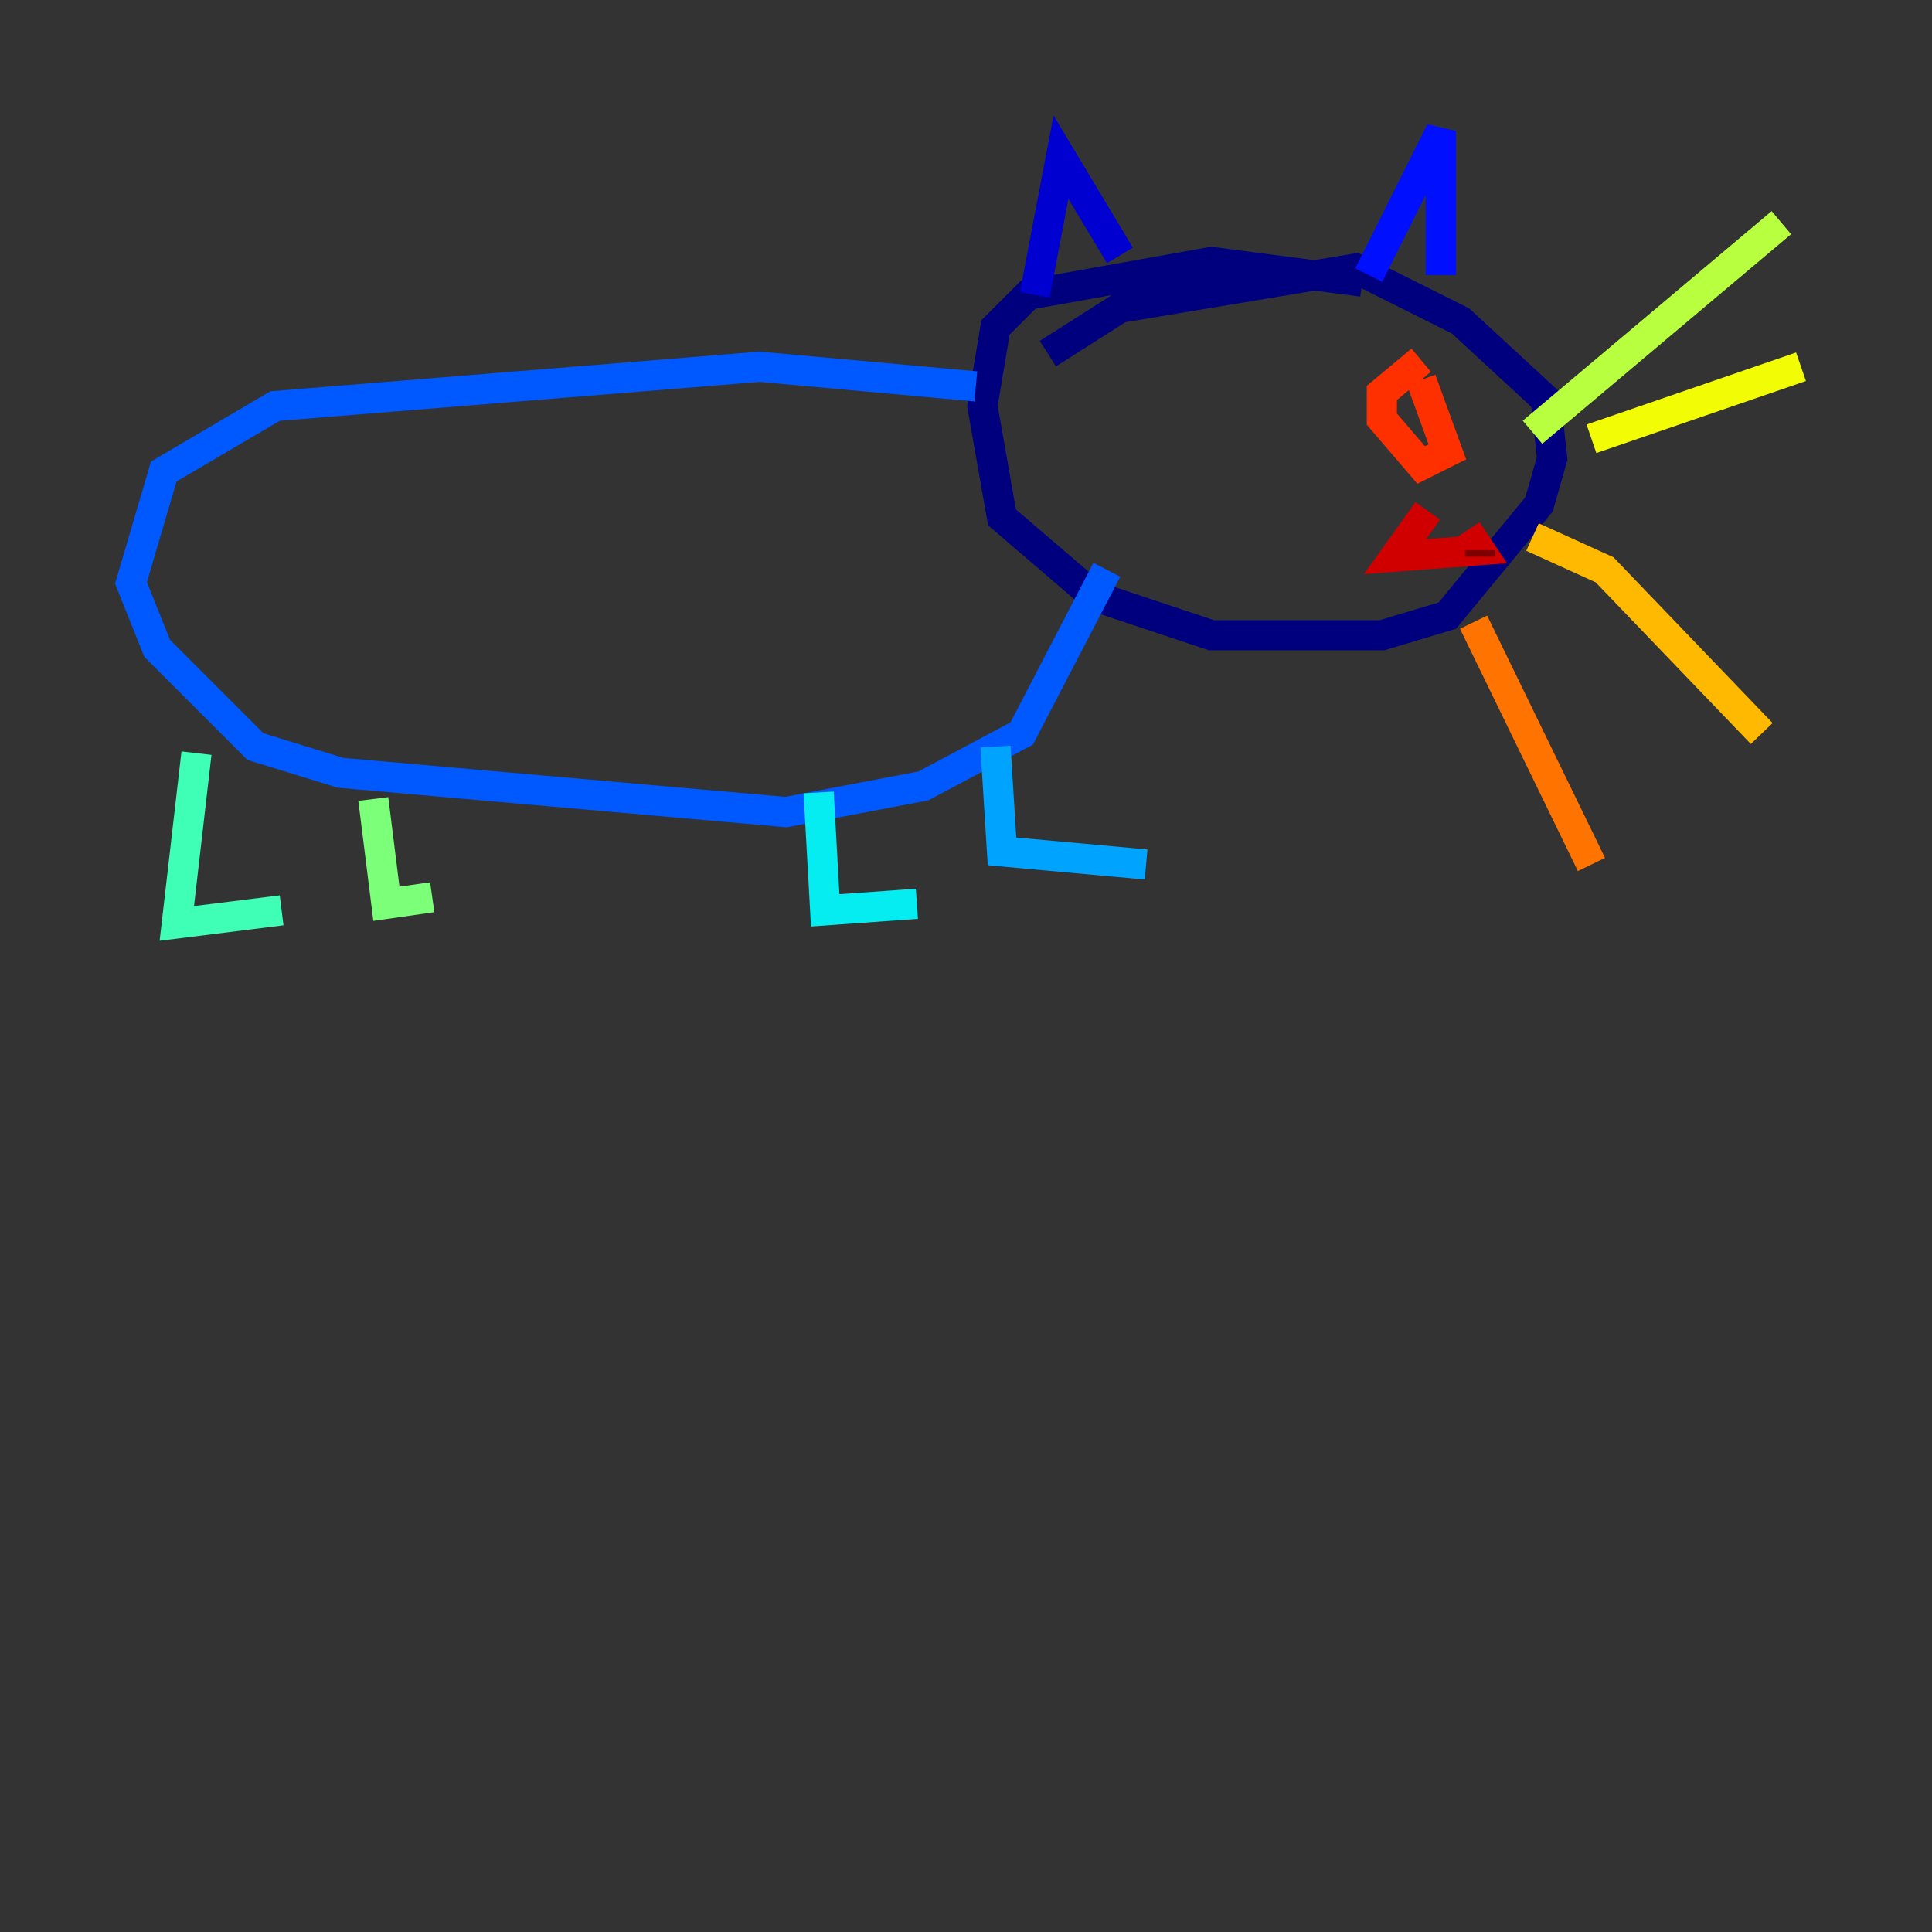 <?xml version="1.0" encoding="utf-8" ?>
<svg baseProfile="tiny" height="128" version="1.2" viewBox="0,0,128,128" width="128" xmlns="http://www.w3.org/2000/svg" xmlns:ev="http://www.w3.org/2001/xml-events" xmlns:xlink="http://www.w3.org/1999/xlink"><rect x="0" y="0" width="128" height="128" fill="#333333" stroke="none"/><defs /><polyline fill="none" points="90.251,18.658 80.271,17.356 68.122,19.525 65.953,21.695 65.085,26.902 66.386,34.278 72.461,39.485 80.271,42.088 91.552,42.088 95.891,40.786 101.966,33.41 102.834,30.373 102.4,26.468 96.759,21.261 89.817,17.79 74.197,20.393 69.424,23.43" stroke="#00007f" stroke-width="2" /><polyline fill="none" points="68.556,19.525 70.291,10.414 74.197,16.922" stroke="#0000d1" stroke-width="2" /><polyline fill="none" points="90.685,18.224 95.458,8.678 95.458,18.224" stroke="#0010ff" stroke-width="2" /><polyline fill="none" points="64.651,25.6 50.332,24.298 18.224,26.902 10.848,31.241 8.678,38.617 10.414,42.956 16.922,49.464 22.563,51.2 52.068,53.803 61.18,52.068 67.688,48.597 73.329,37.749" stroke="#0058ff" stroke-width="2" /><polyline fill="none" points="65.953,49.464 66.386,56.407 75.932,57.275" stroke="#00a4ff" stroke-width="2" /><polyline fill="none" points="54.237,52.502 54.671,60.312 60.746,59.878" stroke="#05ecf1" stroke-width="2" /><polyline fill="none" points="13.017,49.898 11.715,61.18 18.658,60.312" stroke="#3fffb7" stroke-width="2" /><polyline fill="none" points="24.732,52.936 25.6,59.878 28.637,59.444" stroke="#7cff79" stroke-width="2" /><polyline fill="none" points="101.532,28.637 118.02,14.752" stroke="#b7ff3f" stroke-width="2" /><polyline fill="none" points="105.437,29.071 119.322,24.298" stroke="#f1fc05" stroke-width="2" /><polyline fill="none" points="101.532,35.58 106.305,37.749 116.719,48.597" stroke="#ffb900" stroke-width="2" /><polyline fill="none" points="97.627,41.22 105.437,57.275" stroke="#ff7300" stroke-width="2" /><polyline fill="none" points="94.156,23.864 91.552,26.034 91.552,27.77 94.156,30.807 95.891,29.939 94.156,25.166" stroke="#ff3000" stroke-width="2" /><polyline fill="none" points="94.59,33.844 92.42,36.881 98.061,36.447 97.193,35.146" stroke="#d10000" stroke-width="2" /><polyline fill="none" points="98.061,36.881 98.061,36.447" stroke="#7f0000" stroke-width="2" /></svg>
